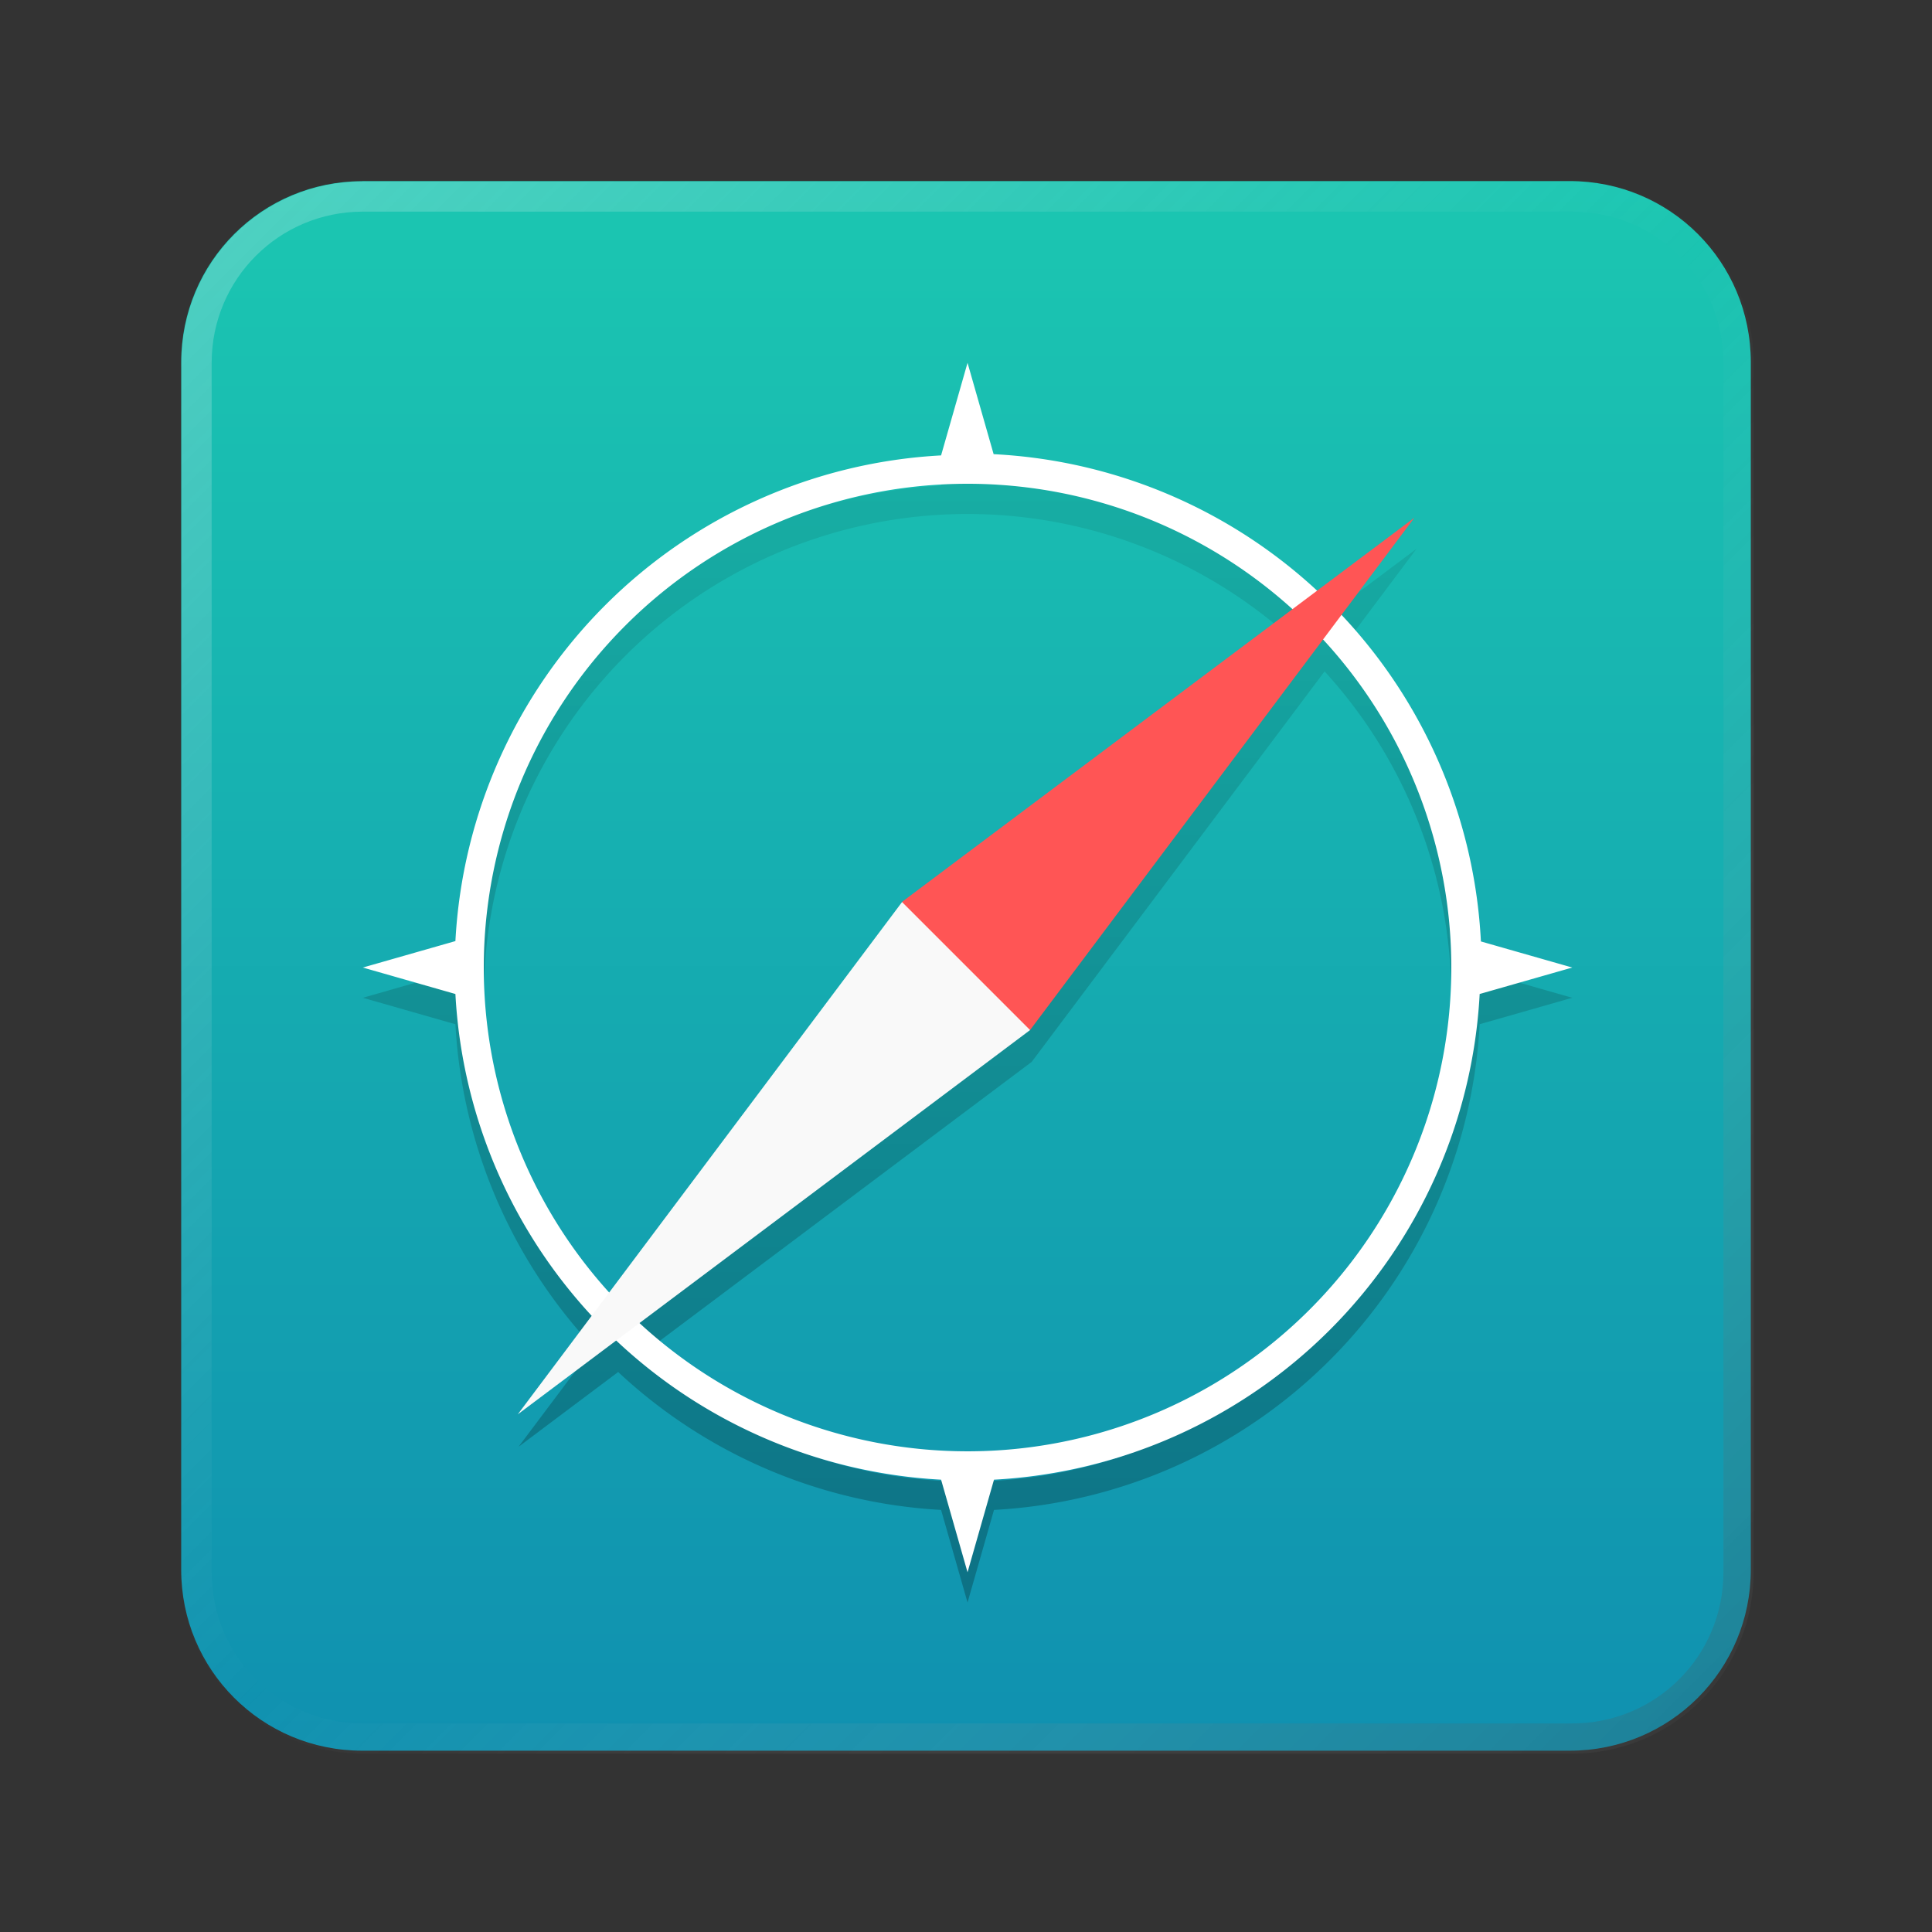 <?xml version="1.0" encoding="UTF-8" standalone="no"?>
<!-- Created with Inkscape (http://www.inkscape.org/) -->

<svg
   width="64"
   height="64"
   viewBox="0 0 16.933 16.933"
   version="1.1"
   id="svg5"
   inkscape:version="1.1.1 (3bf5ae0d25, 2021-09-20, custom)"
   sodipodi:docname="web-browser.svg"
   xmlns:inkscape="http://www.inkscape.org/namespaces/inkscape"
   xmlns:sodipodi="http://sodipodi.sourceforge.net/DTD/sodipodi-0.dtd"
   xmlns:xlink="http://www.w3.org/1999/xlink"
   xmlns="http://www.w3.org/2000/svg"
   xmlns:svg="http://www.w3.org/2000/svg">
  <rect x="0" y="0" width="16.933" height="16.933" fill="#333333" stroke="none"/>
  <sodipodi:namedview
     id="namedview7"
     pagecolor="#ffffff"
     bordercolor="#666666"
     borderopacity="1.0"
     inkscape:pageshadow="2"
     inkscape:pageopacity="0.0"
     inkscape:pagecheckerboard="0"
     inkscape:document-units="px"
     showgrid="false"
     units="px"
     height="48px"
     inkscape:zoom="4"
     inkscape:cx="-28.5"
     inkscape:cy="9.5"
     inkscape:window-width="1920"
     inkscape:window-height="1011"
     inkscape:window-x="0"
     inkscape:window-y="0"
     inkscape:window-maximized="1"
     inkscape:current-layer="svg5" />
  <defs
     id="defs2">
    <linearGradient
       inkscape:collect="always"
       id="linearGradient9902">
      <stop
         style="stop-color:#000000;stop-opacity:1;"
         offset="0"
         id="stop9898" />
      <stop
         style="stop-color:#000000;stop-opacity:0;"
         offset="1"
         id="stop9900" />
    </linearGradient>
    <linearGradient
       inkscape:collect="always"
       id="linearGradient3822">
      <stop
         style="stop-color:#0d84af;stop-opacity:1"
         offset="0"
         id="stop3818" />
      <stop
         style="stop-color:#1ed3b2;stop-opacity:1"
         offset="1"
         id="stop3820" />
    </linearGradient>
    <linearGradient
       inkscape:collect="always"
       xlink:href="#linearGradient3822"
       id="linearGradient3824"
       x1="8.467"
       y1="18.521"
       x2="8.467"
       y2="-1.588"
       gradientUnits="userSpaceOnUse" />
    <linearGradient
       inkscape:collect="always"
       xlink:href="#linearGradient9902"
       id="linearGradient9904"
       x1="8.467"
       y1="17.198"
       x2="8.467"
       y2="1.4816284e-08"
       gradientUnits="userSpaceOnUse"
       gradientTransform="scale(3.78)" />
    <linearGradient
       inkscape:collect="always"
       id="linearGradient37218">
      <stop
         style="stop-color:#1a1a1a;stop-opacity:1"
         offset="0"
         id="stop37214" />
      <stop
         style="stop-color:#e6e6e6;stop-opacity:0.003"
         offset="0.497"
         id="stop37220" />
      <stop
         style="stop-color:#ffffff;stop-opacity:1"
         offset="1"
         id="stop37216" />
    </linearGradient>
    <linearGradient
       inkscape:collect="always"
       xlink:href="#linearGradient37218"
       id="linearGradient858"
       x1="64"
       y1="64"
       x2="4.1102362e-07"
       y2="2.2677165e-07"
       gradientUnits="userSpaceOnUse" />
  </defs>
  <path
     id="rect846-3"
     style="fill:url(#linearGradient3824);stroke-width:0.338"
     d="m 3.175,1.587 h 10.583 c 0.879,0 1.587,0.708 1.587,1.587 v 10.583 c 0,0.879 -0.708,1.587 -1.587,1.587 H 3.175 c -0.879,0 -1.587,-0.708 -1.587,-1.587 V 3.175 c 0,-0.879 0.708,-1.587 1.587,-1.587 z" />
  <path
     id="rect846"
     style="opacity:0.3;fill:url(#linearGradient858);stroke-width:1.276;fill-opacity:1"
     d="M 12 6 C 8.676 6 6 8.676 6 12 L 6 52 C 6 55.324 8.676 58 12 58 L 52 58 C 55.324 58 58 55.324 58 52 L 58 12 C 58 8.676 55.324 6 52 6 L 12 6 z M 12 7 L 52 7 C 54.77 7 57 9.23 57 12 L 57 52 C 57 54.77 54.77 57 52 57 L 12 57 C 9.23 57 7 54.77 7 52 L 7 12 C 7 9.23 9.23 7 12 7 z "
     transform="scale(0.265)" />
  <path
     id="path4244"
     style="opacity:0.3;fill:url(#linearGradient9904);fill-opacity:1;stroke-width:1.062"
     d="M 32 13 L 31.125 16.062 A 17 17 0 0 0 15.062 32.125 L 12 33 L 15.062 33.875 A 17 17 0 0 0 19.623 44.555 L 17.15 47.85 L 20.445 45.377 A 17 17 0 0 0 31.125 49.938 L 32 53 L 32.875 49.938 A 17 17 0 0 0 48.938 33.875 L 52 33 L 48.979 32.137 A 17 17 0 0 0 44.412 21.402 L 46.85 18.15 L 43.598 20.588 A 17 17 0 0 0 32.863 16.021 L 32 13 z M 32 17 A 16 16 0 0 1 42.795 21.191 L 29.879 30.879 L 20.193 43.793 A 16 16 0 0 1 16 33 A 16 16 0 0 1 32 17 z M 43.809 22.205 A 16 16 0 0 1 48 33 A 16 16 0 0 1 32 49 A 16 16 0 0 1 21.207 44.807 L 34.121 35.121 L 43.809 22.205 z "
     transform="scale(0.265)" />
  <path
     id="rect9759"
     style="opacity:1;fill:#ffffff;fill-opacity:1;stroke-width:1"
     d="M 32 12 L 31.125 15.062 A 17 17 0 0 0 15.062 31.125 L 12 32 L 15.062 32.875 A 17 17 0 0 0 31.125 48.938 L 32 52 L 32.875 48.938 A 17 17 0 0 0 48.938 32.875 L 52 32 L 48.979 31.137 A 17 17 0 0 0 32.863 15.021 L 32 12 z M 32 16 A 16 16 0 0 1 48 32 A 16 16 0 0 1 32 48 A 16 16 0 0 1 16 32 A 16 16 0 0 1 32 16 z "
     transform="scale(0.265)" />
  <path
     id="rect11106"
     style="opacity:1;fill:#ff5555;stroke-width:0.265"
     d="M 12.396,4.538 9.028,9.028 7.931,8.909 7.905,7.905 Z"
     sodipodi:nodetypes="ccccc" />
  <path
     id="rect11553"
     style="opacity:1;fill:#f9f9f9;stroke-width:0.265"
     d="M 7.905,7.905 9.028,9.028 4.538,12.396 c 0,0 3.368,-4.49 3.368,-4.49 z"
     sodipodi:nodetypes="cccc" />
</svg>
